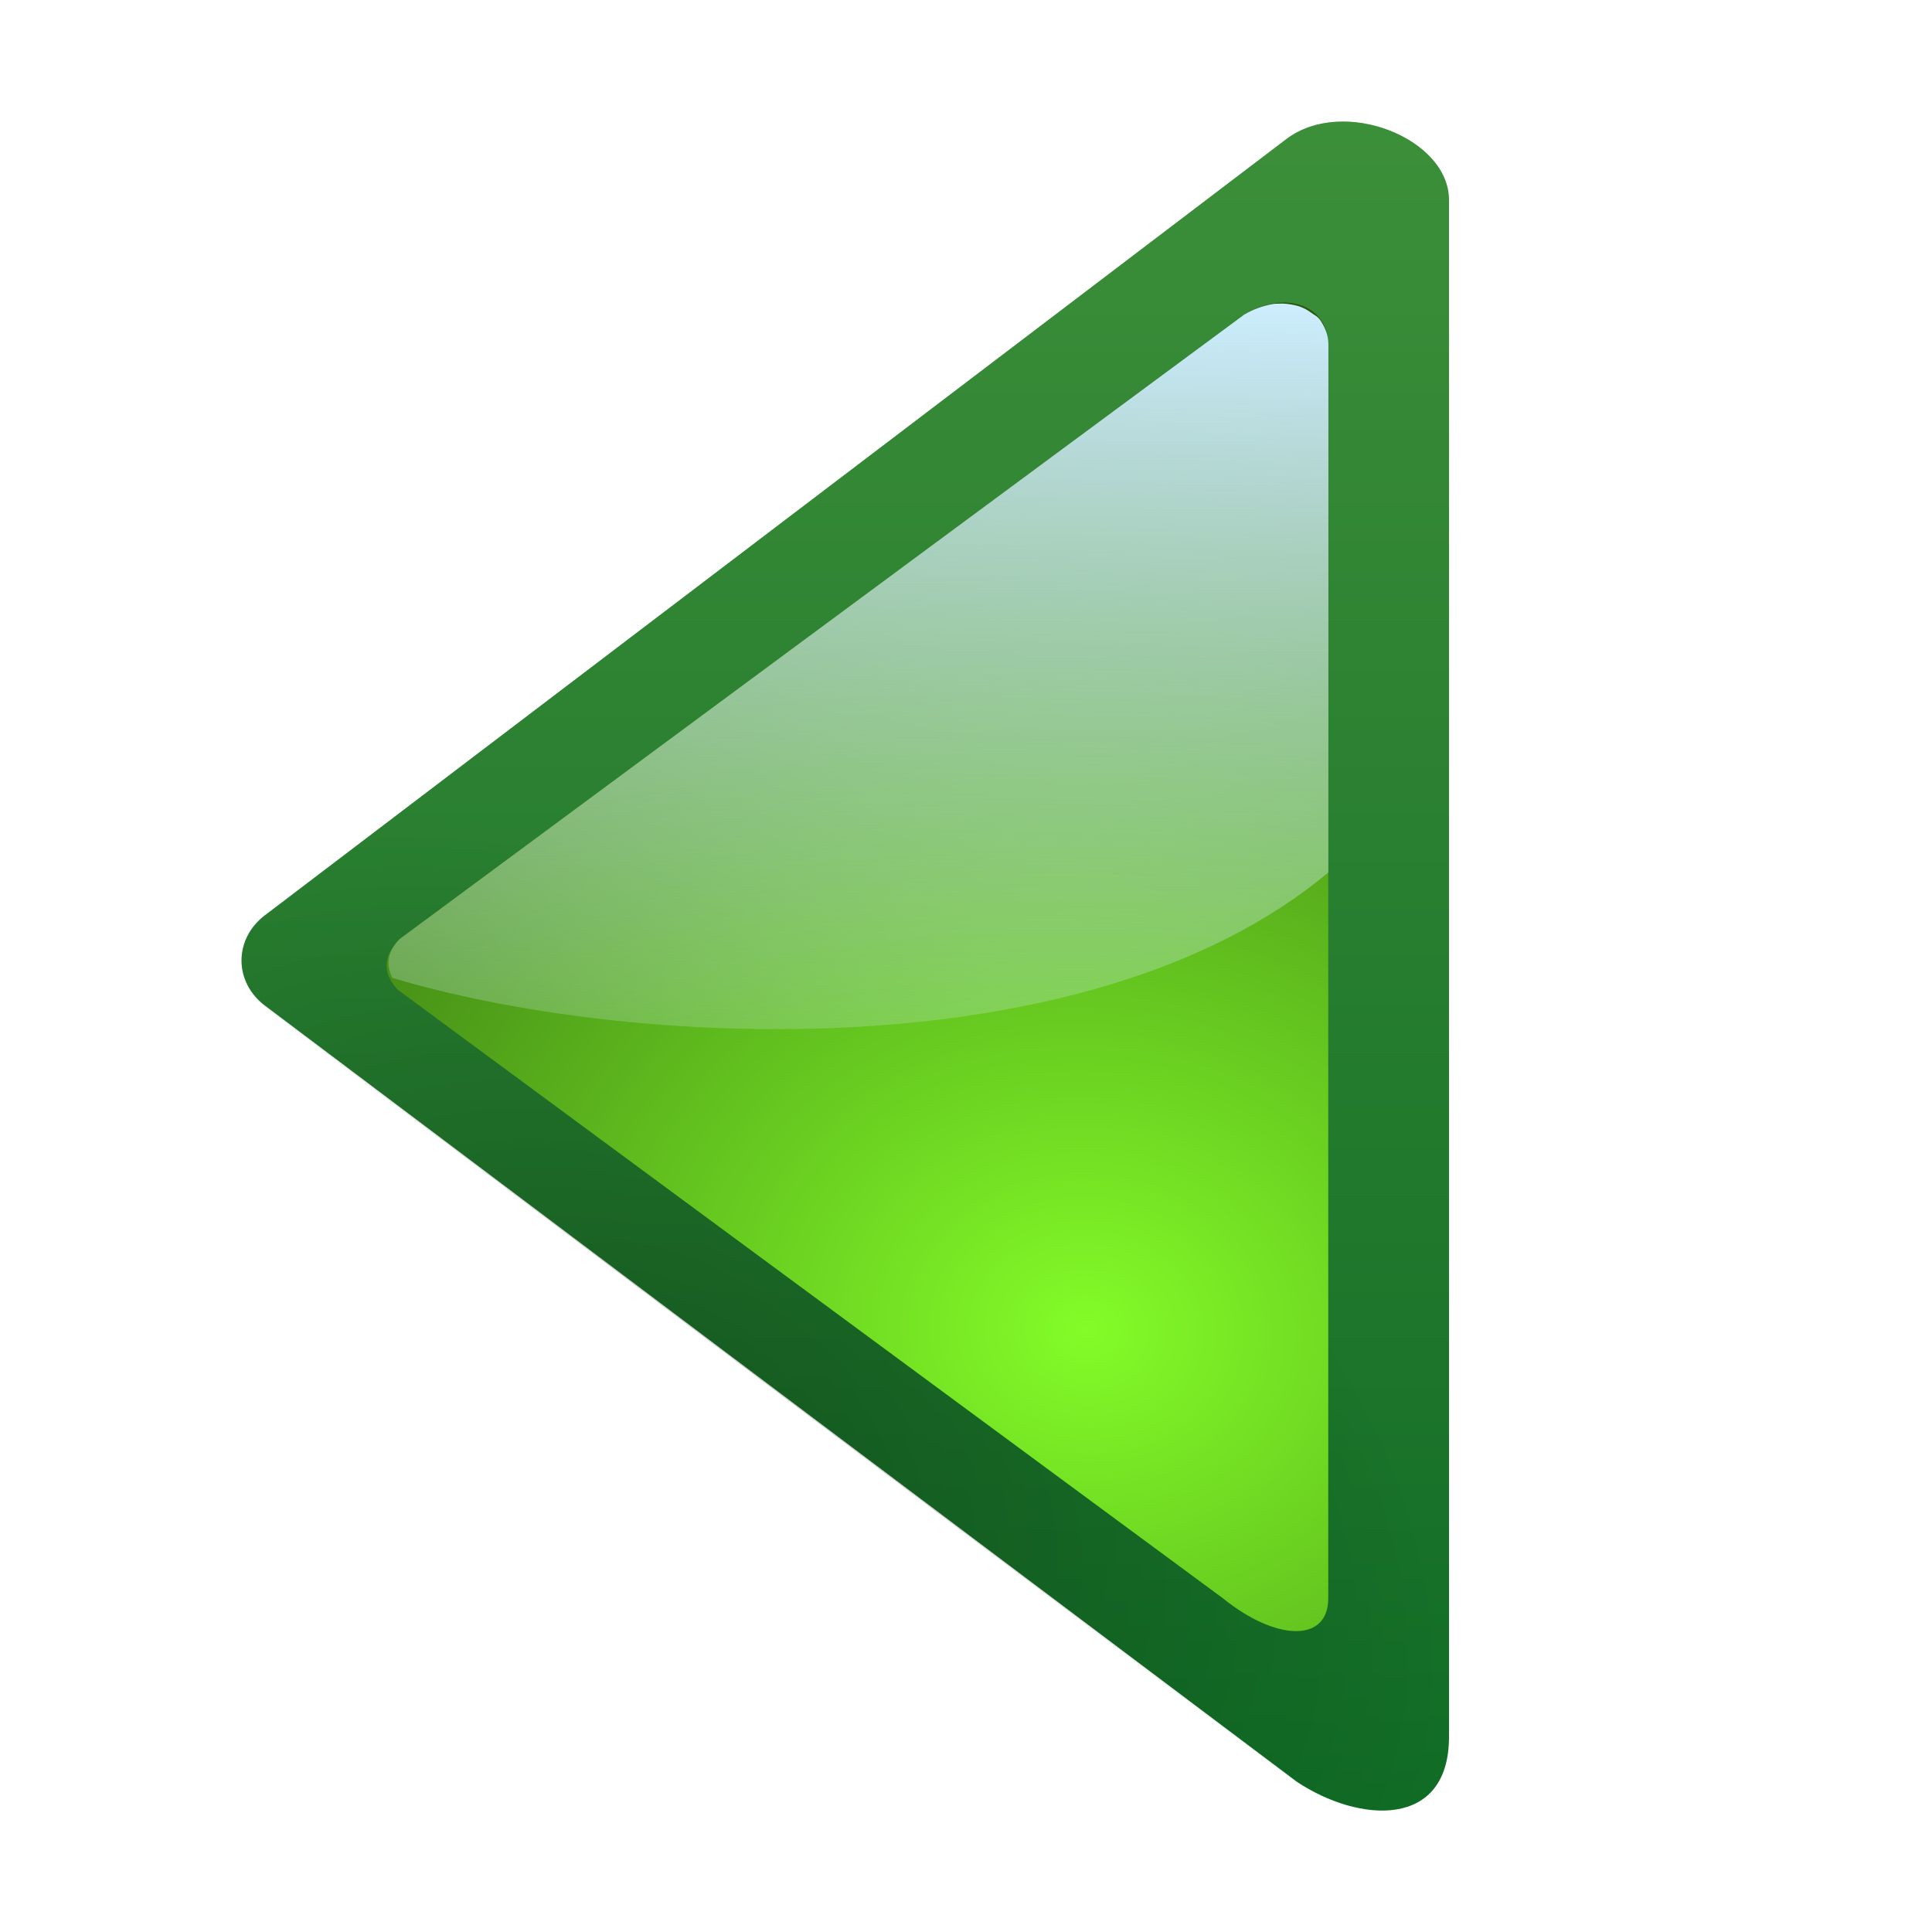 <svg height="16" width="16" xmlns="http://www.w3.org/2000/svg" xmlns:xlink="http://www.w3.org/1999/xlink"><linearGradient id="a" gradientTransform="matrix(-.109 0 0 .115 19.542 .648)" gradientUnits="userSpaceOnUse" x1="47.968" x2="49.218" y1="16.139" y2="85.428"><stop offset="0" stop-color="#cdeeff"/><stop offset="1" stop-color="#d2e8ed" stop-opacity="0"/></linearGradient><linearGradient id="b" gradientTransform="matrix(-.5 0 0 .452 108 -2.553)" gradientUnits="userSpaceOnUse" x1="160" x2="160" y1="182.667" y2="-3.19"><stop offset="0" stop-color="#005f1e"/><stop offset="1" stop-color="#43943c"/></linearGradient><radialGradient id="c" cx="-16.668" cy="86.827" gradientTransform="matrix(-.129 -.274 -.414 .216 71.77 24.518)" gradientUnits="userSpaceOnUse" r="60"><stop offset="0"/><stop offset="1" stop-opacity="0"/></radialGradient><radialGradient id="d" cx="26.339" cy="24.742" gradientTransform="matrix(-.216 -2.81 3.334 -.256 -53.623 125.951)" gradientUnits="userSpaceOnUse" r="17.866"><stop offset="0" stop-color="#83fc28"/><stop offset="1" stop-color="#102c07"/></radialGradient><g fill-rule="evenodd" transform="matrix(-.25 0 0 .25 15 .005)"><path d="m17.391 4.587 33.833 25.711c.492.37.776.919.776 1.497s-.284 1.127-.776 1.497l-34.177 25.706c-2.072 1.381-5.047 1.576-5.047-1.483v-50.915c0-2.042 3.51-3.44 5.391-2.013z" fill="url(#b)"/><path d="m17.391 4.63 33.833 25.711c.492.37.776.919.776 1.497s-.284 1.127-.776 1.497l-34.177 25.706c-2.072 1.381-5.047 1.576-5.047-1.483v-50.915c0-2.042 3.51-3.44 5.391-2.013z" fill="url(#c)" opacity=".255"/><g transform="matrix(.873 0 0 .874 3.778 4.17)"><path d="m17.225 7.148 32.022 23.655c.693.727.582 1.365.051 1.923l-31.298 23.056c-2 1.619-4 1.705-4 0v-47.52c0-1.442 1.576-2.113 3.225-1.114z" fill="url(#d)"/><path d="m13.842 2.508c-.019.001-.037 0-.057.004-.076.014-.157.041-.238.09-.001 0-.001.001-.002.002l-6.988 5.166c-.113.119-.106.223-.059.32 1.936.582 5.761.79 7.752-.873v-1.523-2.848c0-.001 0-.001 0-.002-0-.07-.024-.129-.055-.18-.006-.01-.012-.02-.02-.029-.017-.022-.044-.034-.066-.051-.041-.03-.087-.053-.141-.064-.04-.008-.082-.015-.127-.012z" fill="url(#a)" transform="matrix(-4.582 0 0 4.578 79.288 -4.767)"/></g></g></svg>